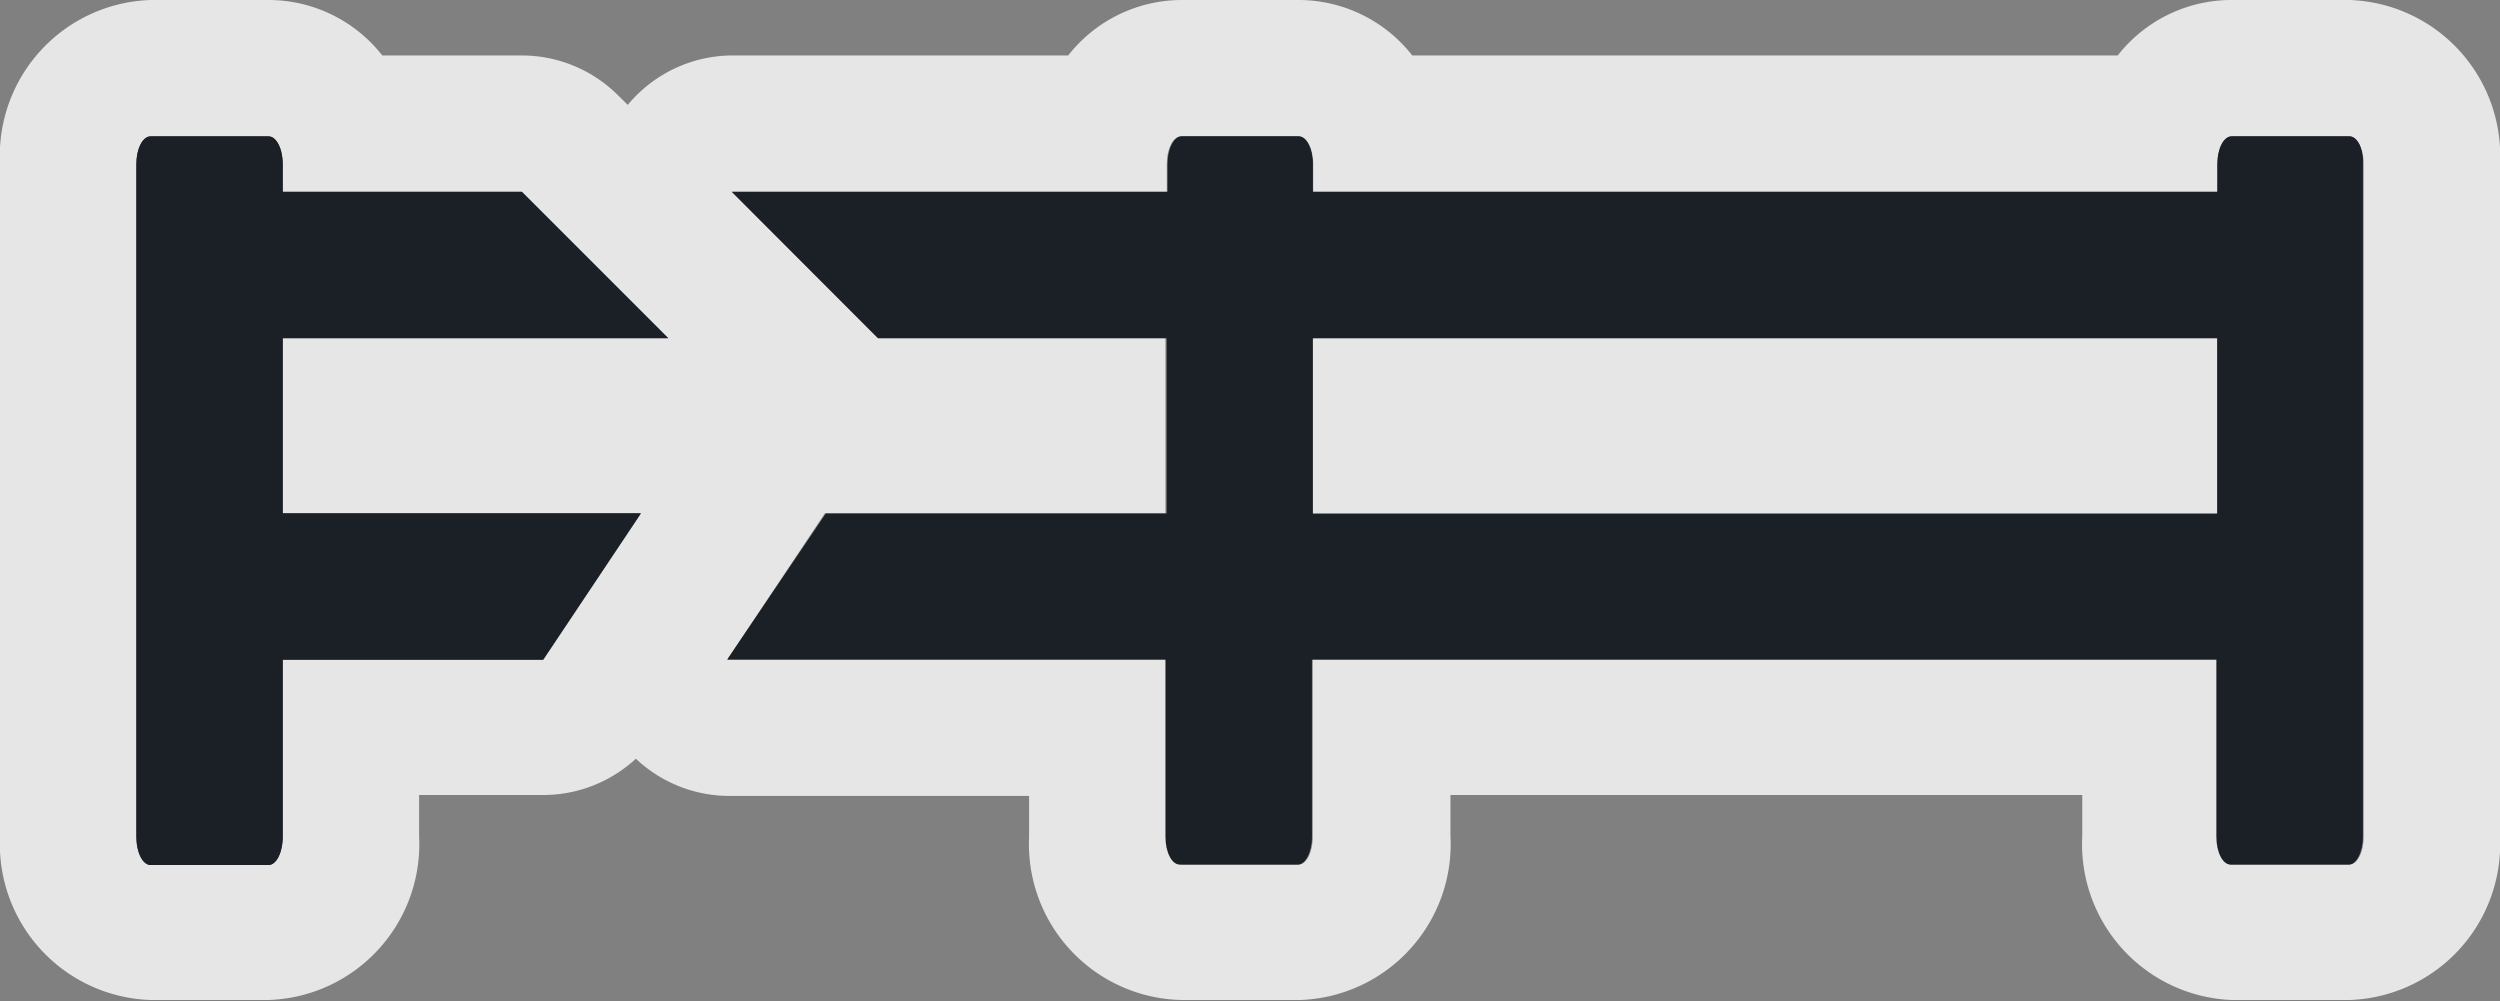 <svg xmlns="http://www.w3.org/2000/svg" viewBox="0 0 55 22.03"><rect x="0" y="0" width="55" height="22.03" fill="#808080" stroke="none"/><defs><style>.a{opacity:0.8;}.b{fill:#1a2026;fill-rule:evenodd;}.c{fill:#fff;}</style></defs><title>Asset 7</title><g class="a"><path class="b" d="M6.22,14.51h5.73l2.15-3.22H6.22V7.44H14.7L11.48,4.22H6.22V3.61c0-.34-.14-.61-.31-.61H3.31C3.14,3,3,3.27,3,3.61v14.8c0,.34.14.62.31.62h2.6c.17,0,.31-.28.31-.62Z"/><path class="c" d="M5.91,3c.17,0,.31.27.31.61v.61h5.26L14.7,7.44H6.22V11.3h7.88l-2.15,3.22H6.22v3.9c0,.34-.14.61-.31.61H3.31c-.17,0-.31-.27-.31-.61V3.61c0-.34.14-.61.31-.61h2.6m8.18,8.3h0M5.91,0H3.31A3.43,3.43,0,0,0,0,3.61v14.8A3.43,3.43,0,0,0,3.31,22h2.6a3.43,3.43,0,0,0,3.31-3.61v-.9h2.73a3,3,0,0,0,2.5-1.34L16.54,13a3,3,0,0,0,.11-3.32,3,3,0,0,0,.17-4.4L13.6,2.1a3,3,0,0,0-2.12-.88H8.41A3.18,3.18,0,0,0,5.91,0Z"/><path class="b" d="M51.69,3h-2.6c-.17,0-.31.27-.31.61v.61H28.88V3.61c0-.34-.14-.61-.31-.61H26c-.17,0-.31.27-.31.61v.61H16.1l3.22,3.22h6.35V11.3H18.17L16,14.51h9.64v3.9c0,.34.14.61.31.61h2.6c.17,0,.31-.28.31-.61v-3.9h19.9v3.9c0,.34.14.61.31.61h2.6c.17,0,.31-.28.31-.61V3.61C52,3.27,51.86,3,51.69,3Zm-2.91,8.3H28.88V7.44h19.9Z"/><path class="c" d="M51.69,3c.17,0,.31.27.31.61v14.8c0,.34-.14.61-.31.61h-2.6c-.17,0-.31-.27-.31-.61v-3.9H28.88v3.9c0,.34-.14.61-.31.61H26c-.17,0-.31-.27-.31-.61v-3.9H16l2.15-3.22h7.49V7.44H19.31L16.1,4.22h9.57V3.61c0-.34.14-.61.31-.61h2.6c.17,0,.31.27.31.61v.61h19.9V3.61c0-.34.14-.61.31-.61h2.6M28.88,11.3h19.9V7.44H28.88V11.3M51.69,0h-2.6a3.18,3.18,0,0,0-2.5,1.22H31.07A3.18,3.18,0,0,0,28.57,0H26a3.18,3.18,0,0,0-2.5,1.22H16.1A3,3,0,0,0,14,6.34l2.49,2.49a3,3,0,0,0-.79.8l-2.15,3.22A3,3,0,0,0,16,17.51h6.64v.9A3.43,3.43,0,0,0,26,22h2.6a3.43,3.43,0,0,0,3.31-3.61v-.9h13.9v.9A3.43,3.43,0,0,0,49.09,22h2.6A3.43,3.43,0,0,0,55,18.41V3.61A3.43,3.43,0,0,0,51.69,0Z"/></g><path class="b" d="M6.22,14.51h5.73l2.15-3.22H6.22V7.44H14.7L11.48,4.22H6.22V3.61c0-.34-.14-.61-.31-.61H3.31C3.14,3,3,3.27,3,3.61v14.8c0,.34.14.62.31.62h2.6c.17,0,.31-.28.31-.62Z"/><path class="b" d="M51.69,3h-2.6c-.17,0-.31.27-.31.61v.61H28.88V3.61c0-.34-.14-.61-.31-.61H26c-.17,0-.31.27-.31.61v.61H16.1l3.22,3.22h6.35V11.3H18.17L16,14.51h9.64v3.9c0,.34.14.61.31.61h2.6c.17,0,.31-.28.31-.61v-3.9h19.9v3.9c0,.34.14.61.31.61h2.6c.17,0,.31-.28.31-.61V3.61C52,3.27,51.86,3,51.69,3Zm-2.91,8.3H28.88V7.44h19.9Z"/></svg>